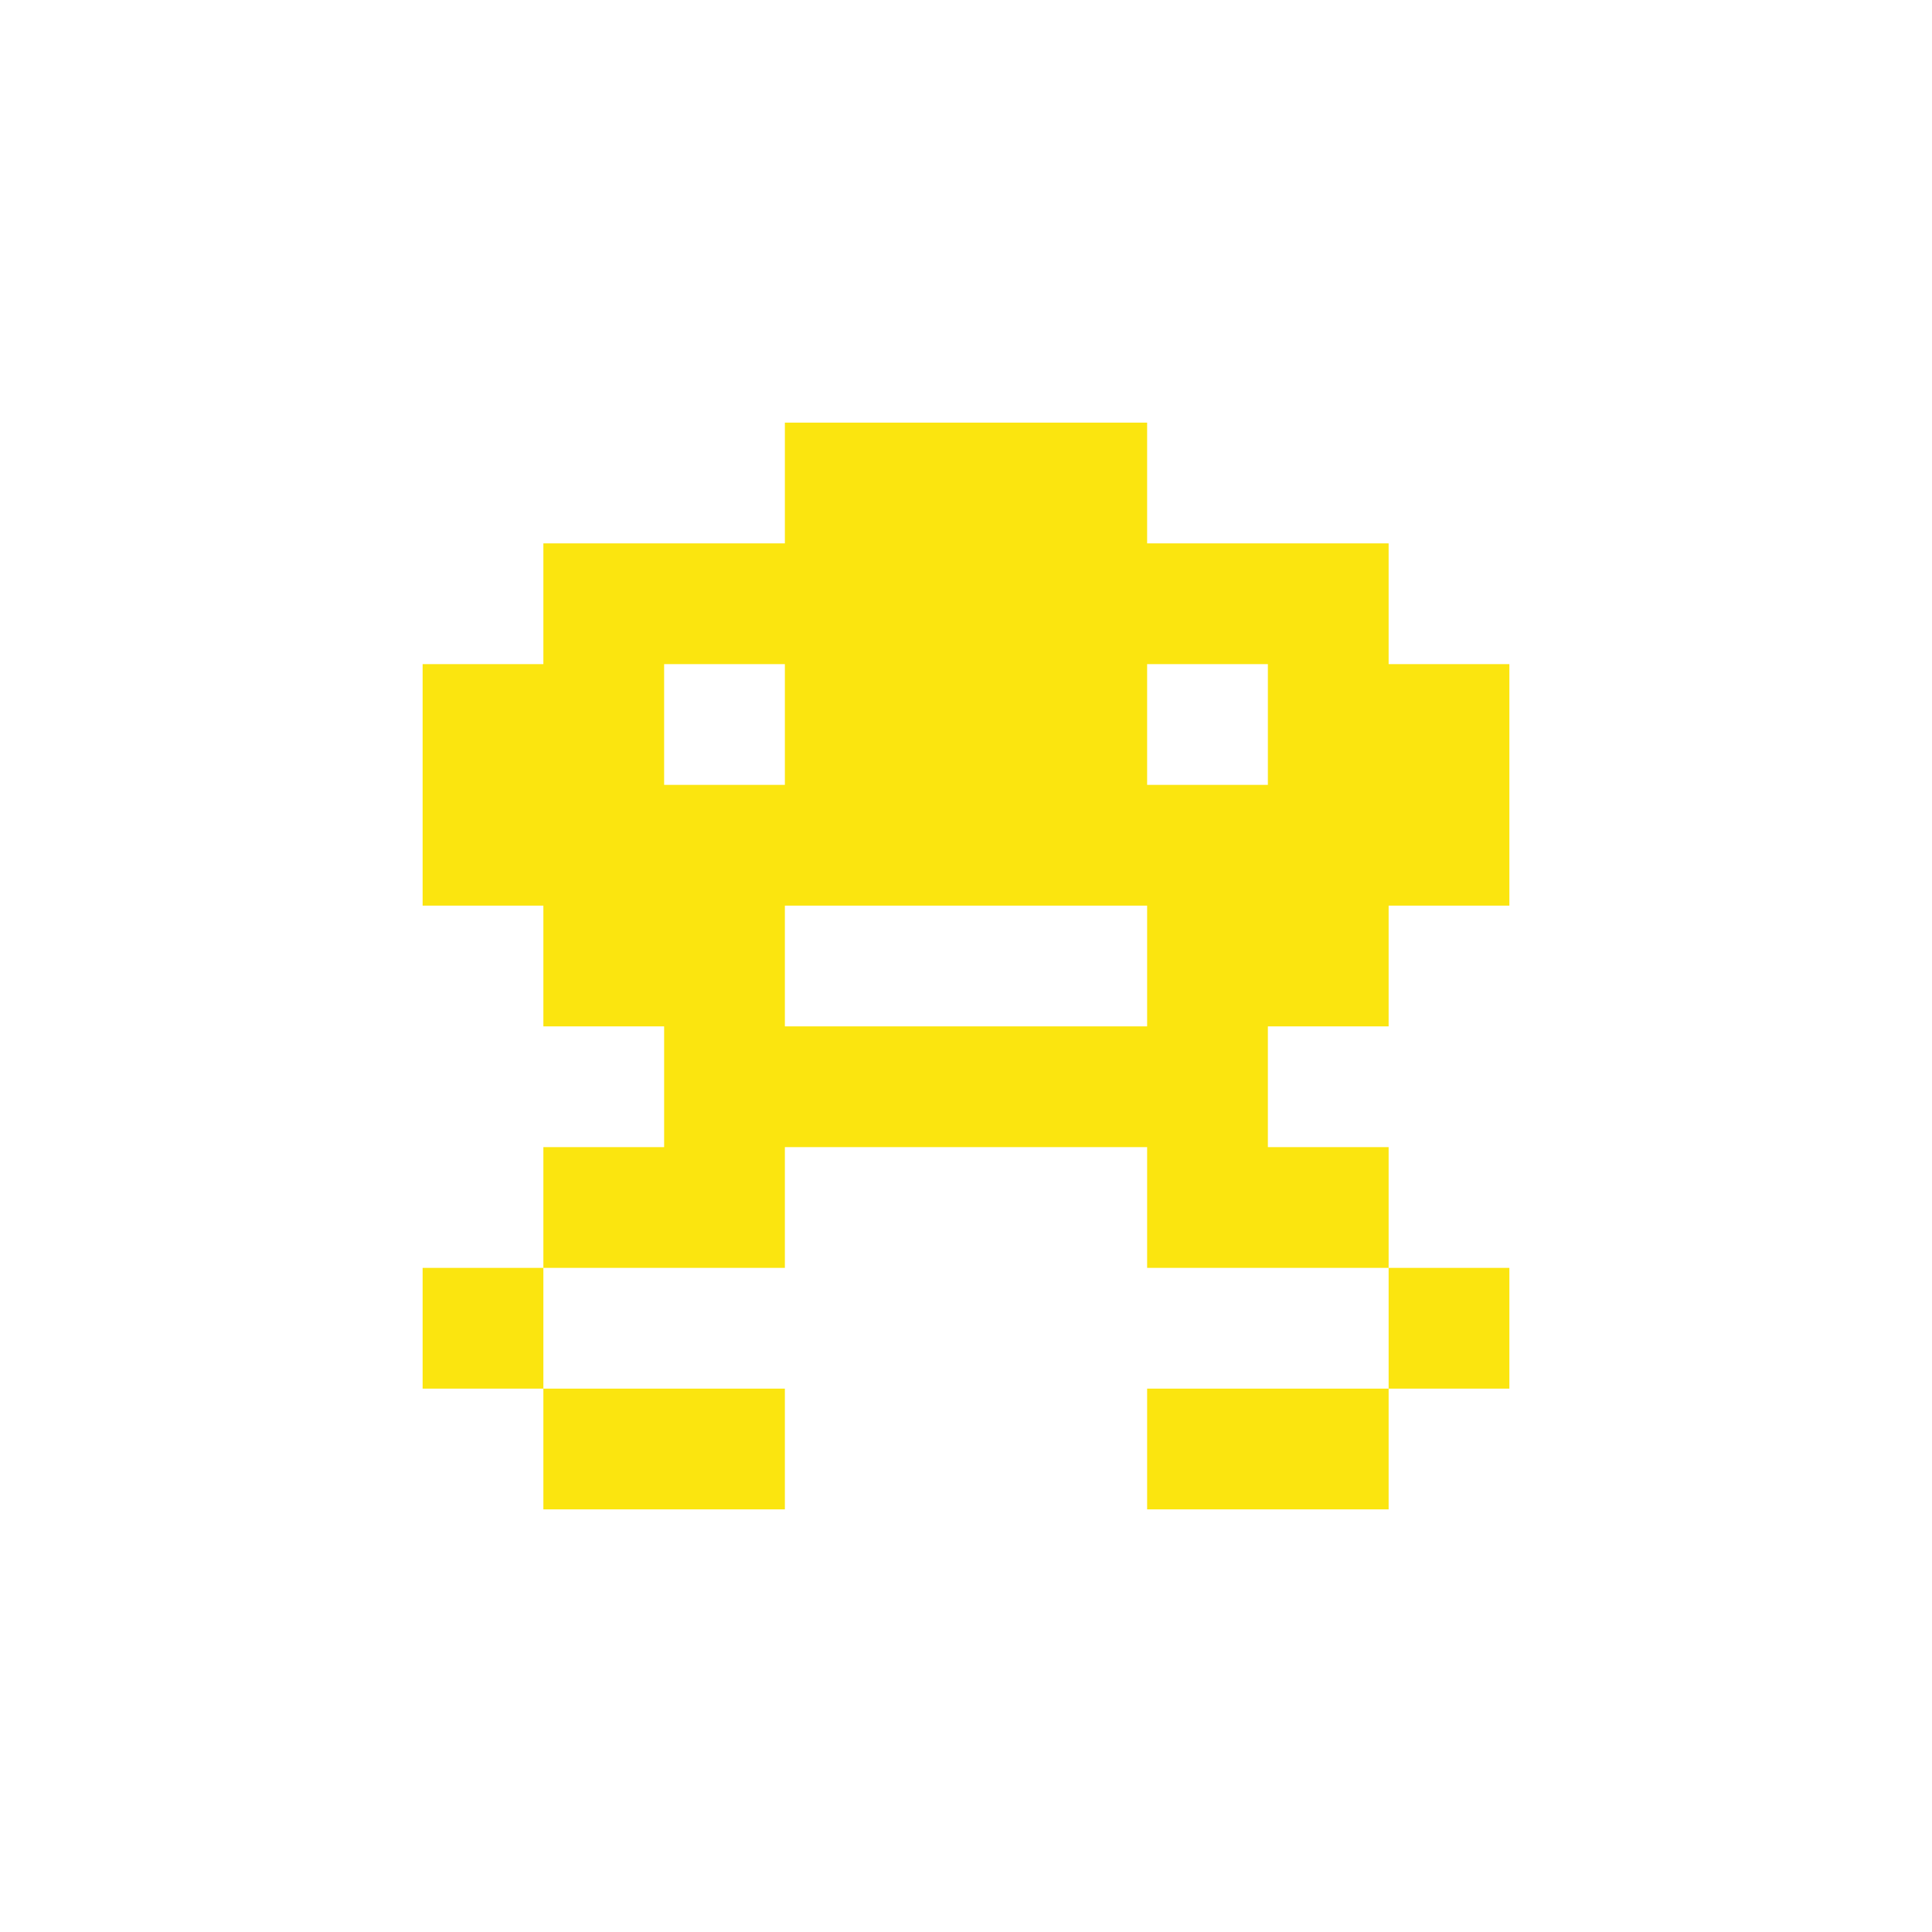 <?xml version="1.0" encoding="UTF-8" standalone="no"?>
<!DOCTYPE svg PUBLIC "-//W3C//DTD SVG 1.1//EN" "http://www.w3.org/Graphics/SVG/1.1/DTD/svg11.dtd">
<svg xmlns="http://www.w3.org/2000/svg" width="100%" height="100%" viewBox="0 0 64 64" version="1.1" xml:space="preserve" style="fill-rule:evenodd;clip-rule:evenodd;stroke-linejoin:round;stroke-miterlimit:2;" xmlns:rdf="http://www.w3.org/1999/02/22-rdf-syntax-ns" xmlns:cc="http://creativecommons.org/ns" xmlns:dc="http://purl.org/dc/elements/1.1/">
  <g>
    <g>
      <path d="M18,42l0,4l-4,0l0,-4l4,0Zm28,0l4,0l0,4l-4,0l0,-4Zm0,4l0,4l-8,0l0,-4l8,0Zm-28,-16l-4,0l0,-8l4,0l0,-4l8,0l0,-4l12,0l0,4l8,0l0,4l4,0l0,8l-4,0l0,4l-4,0l0,4l4,0l0,4l-8,0l0,-4l-12,0l0,4l-8,0l0,-4l4,0l0,-4l-4,0l0,-4Zm4,-8l0,4l4,0l0,-4l-4,0Zm16,0l0,4l4,0l0,-4l-4,0Zm0,8l-12,0l0,4l12,0l0,-4Zm-20,16l8,0l0,4l-8,0l0,-4Z" style="fill:#fbe50f;" />
    </g>
  </g>
</svg>